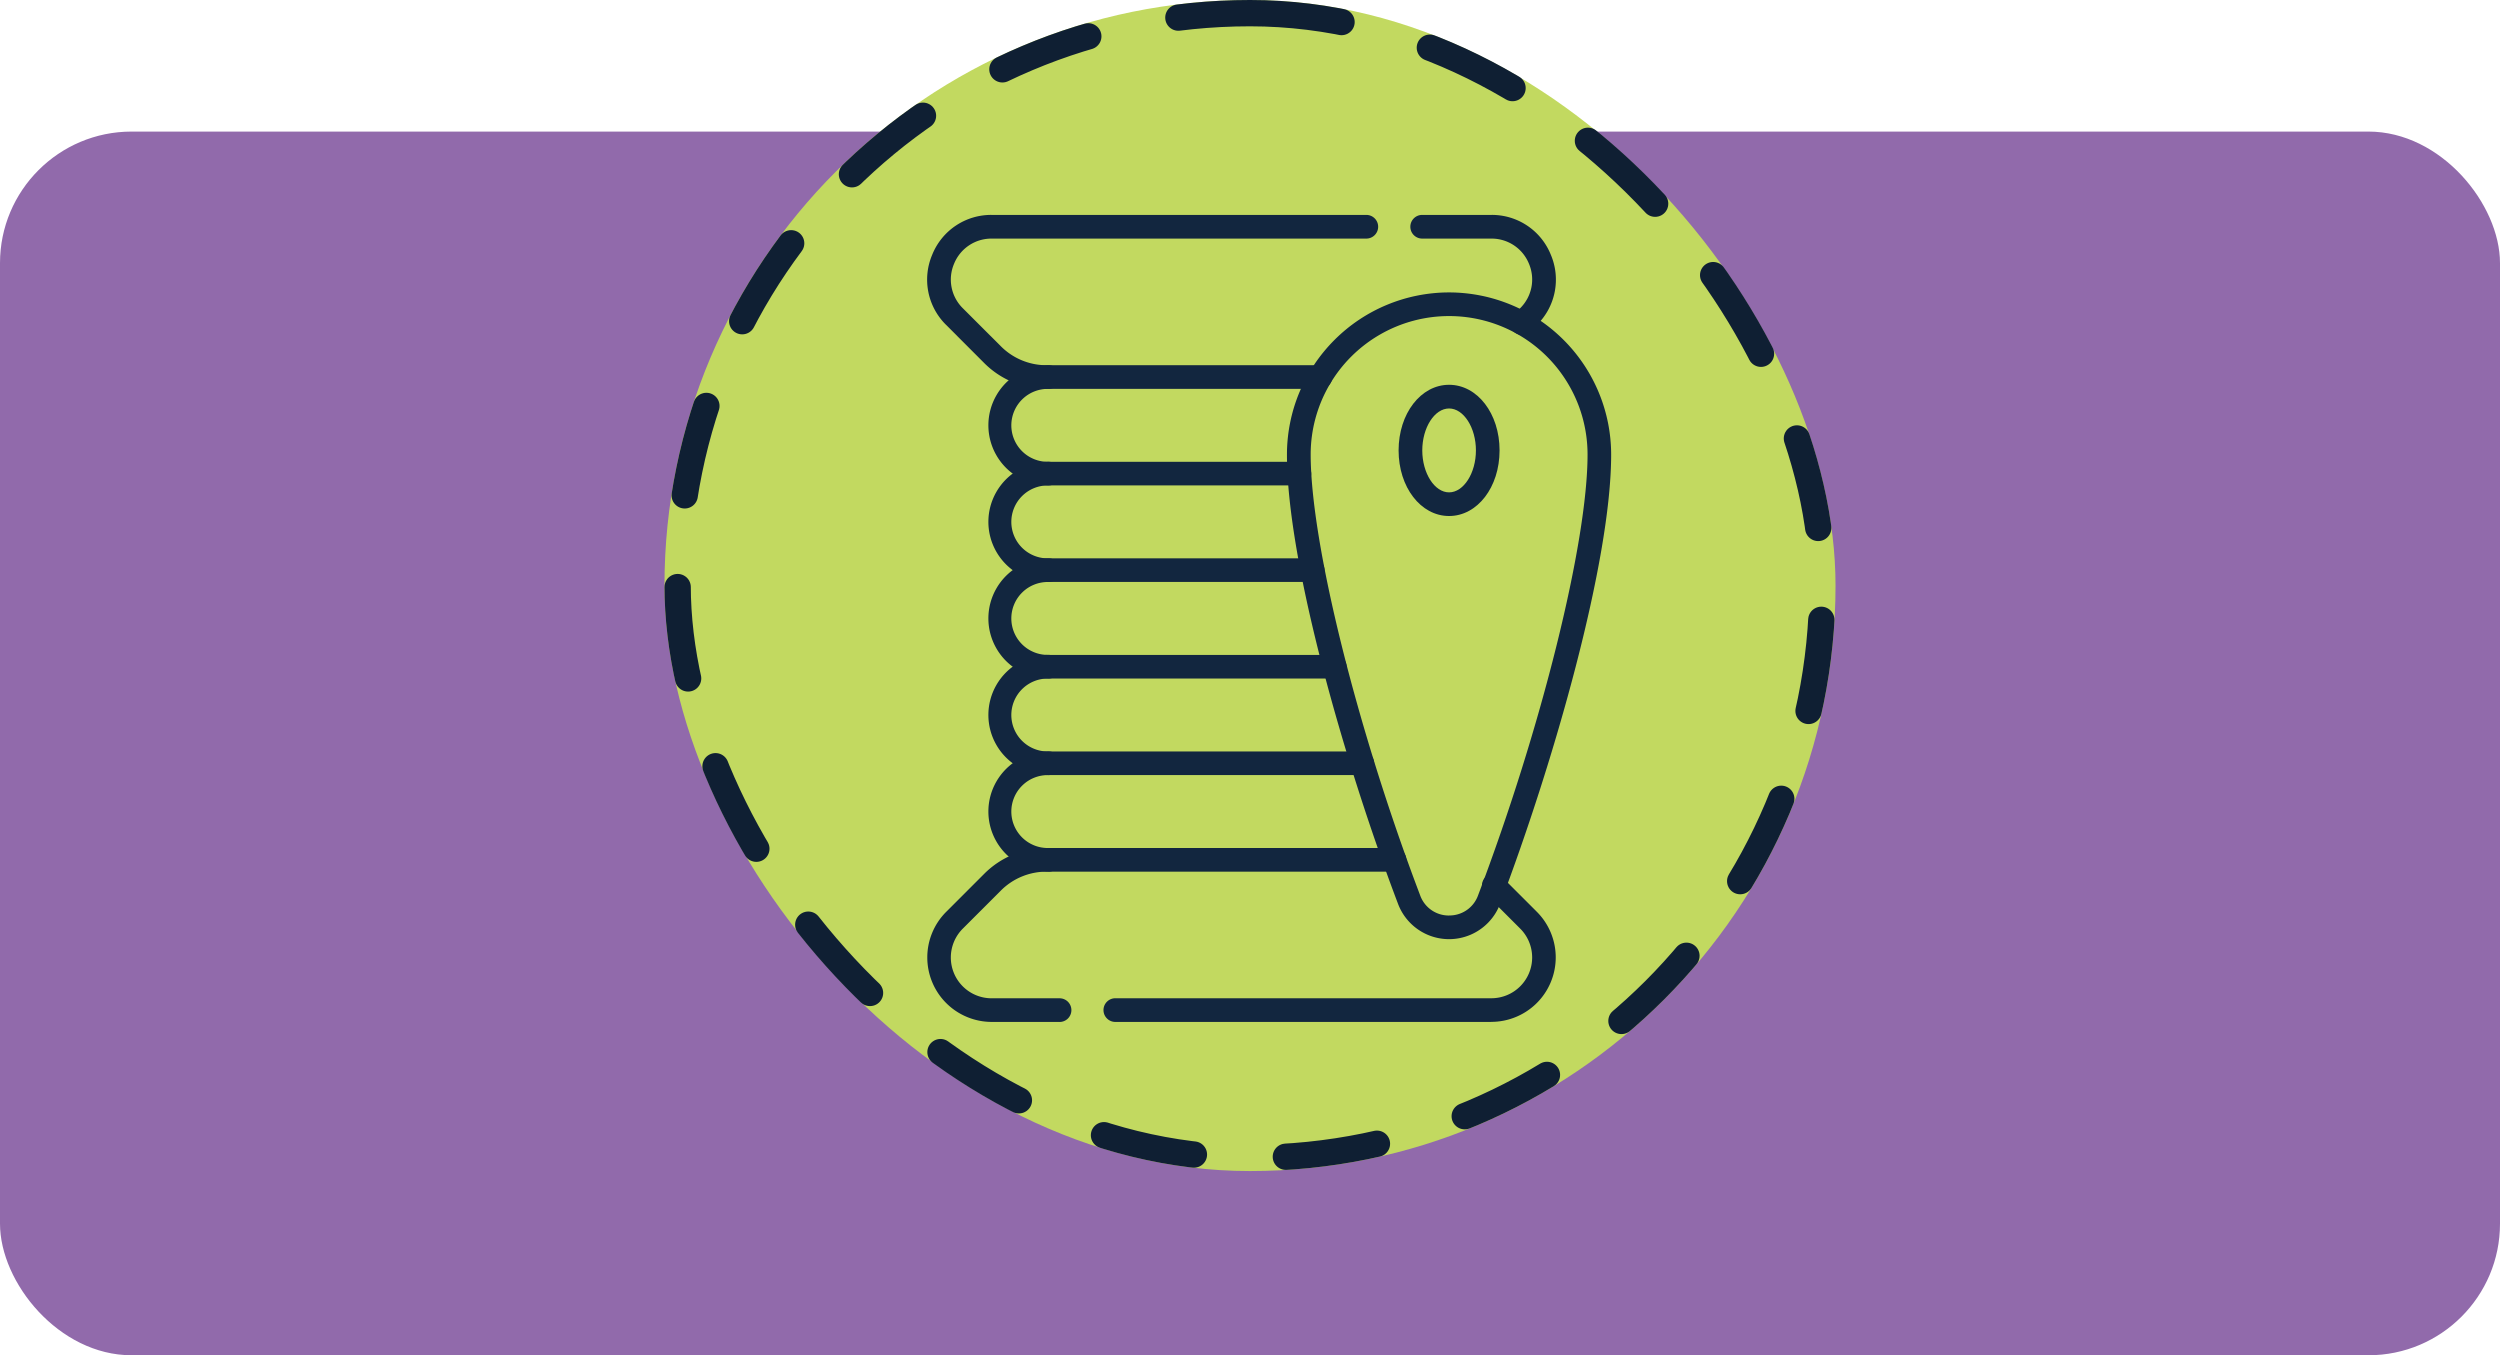 <svg xmlns="http://www.w3.org/2000/svg" width="190" height="103" viewBox="0 0 190 103">
  <g id="Grupo_1102140" data-name="Grupo 1102140" transform="translate(-1229.757 -7553)">
    <rect id="Rectángulo_402378" data-name="Rectángulo 402378" width="190" height="93" rx="10" transform="translate(1229.757 7563)" fill="#916aab"/>
    <g id="Grupo_1102075" data-name="Grupo 1102075" transform="translate(28.924 7140)">
      <g id="Grupo_1098742" data-name="Grupo 1098742" transform="translate(48.013 24.258)">
        <rect id="Rectángulo_400898" data-name="Rectángulo 400898" width="89" height="89" rx="44.5" transform="translate(1203.32 388.742)" fill="#c2d960"/>
        <g id="Rectángulo_400907" data-name="Rectángulo 400907" transform="translate(1203.32 388.742)" fill="none" stroke="#0f1f33" stroke-linecap="round" stroke-width="2" stroke-dasharray="7">
          <rect width="89" height="89" rx="44.5" stroke="none"/>
          <rect x="1" y="1" width="87" height="87" rx="43.5" fill="none"/>
        </g>
      </g>
      <g id="de-coser_1_" data-name="de-coser (1)" transform="translate(1232.297 429.333)">
        <path id="Trazado_893342" data-name="Trazado 893342" d="M279.622,49.2A12.332,12.332,0,0,1,291.94,61.521c0,8.175-4.375,23.434-8.441,34.151a4.145,4.145,0,0,1-7.755,0C271.679,84.955,267.3,69.7,267.3,61.521A12.332,12.332,0,0,1,279.622,49.2Zm0,47.352a2.309,2.309,0,0,0,2.2-1.52c4.823-12.715,8.324-26.81,8.324-33.513a10.521,10.521,0,1,0-21.043,0c0,6.7,3.5,20.8,8.324,33.513A2.309,2.309,0,0,0,279.622,96.555Z" transform="translate(-200.956 -43.309)" fill="#12263f"/>
        <path id="Elipse_11506" data-name="Elipse 11506" d="M-3.663-7.5C-1.511-7.5.174-5.31.174-2.513S-1.511,2.473-3.663,2.473-7.5.283-7.5-2.513-5.815-7.5-3.663-7.5Zm0,8.176c1.106,0,2.04-1.461,2.04-3.19S-2.557-5.7-3.663-5.7-5.7-4.242-5.7-2.513-4.769.676-3.663.676Z" transform="translate(82.329 20.411)" fill="#12263f"/>
        <path id="Trazado_893343" data-name="Trazado 893343" d="M68.882,13.22h-20.8a6.678,6.678,0,0,1-4.753-1.969L40.447,8.366a4.825,4.825,0,0,1-1.062-5.341A4.825,4.825,0,0,1,43.912,0H72.376a.9.9,0,0,1,0,1.8H43.912a3.061,3.061,0,0,0-2.868,1.916A3.061,3.061,0,0,0,41.717,7.1L44.6,9.981a4.893,4.893,0,0,0,3.483,1.443h20.8a.9.9,0,0,1,0,1.8Z" transform="translate(0 0)" fill="#12263f"/>
        <path id="Trazado_893344" data-name="Trazado 893344" d="M354.054,9.123a.9.9,0,0,1-.635-1.534l.493-.494a3.062,3.062,0,0,0,.673-3.383A3.062,3.062,0,0,0,351.717,1.8H346.47a.9.9,0,1,1,0-1.8h5.247a4.825,4.825,0,0,1,4.528,3.025,4.825,4.825,0,0,1-1.062,5.341l-.494.494A.9.9,0,0,1,354.054,9.123Z" transform="translate(-269.848 0)" fill="#12263f"/>
        <path id="Trazado_893345" data-name="Trazado 893345" d="M180.359,429.465H151.791a.9.9,0,1,1,0-1.8h28.568a3.1,3.1,0,0,0,2.195-5.3l-2.6-2.6a.9.9,0,1,1,1.271-1.271l2.6,2.6a4.9,4.9,0,0,1-3.465,8.366Z" transform="translate(-98.49 -368.131)" fill="#12263f"/>
        <path id="Trazado_893346" data-name="Trazado 893346" d="M49.064,414.861H43.912a4.9,4.9,0,0,1-3.465-8.366l2.885-2.885a6.678,6.678,0,0,1,4.753-1.969H74.513a.9.9,0,0,1,0,1.8H48.085A4.893,4.893,0,0,0,44.6,404.88l-2.885,2.885a3.1,3.1,0,0,0,2.195,5.3h5.152a.9.9,0,0,1,0,1.8Z" transform="translate(0 -353.528)" fill="#12263f"/>
        <path id="Trazado_893347" data-name="Trazado 893347" d="M101.493,104.494H82.424a4.567,4.567,0,1,1,0-9.135.9.9,0,0,1,0,1.8,2.771,2.771,0,1,0,0,5.541h19.069a.9.9,0,1,1,0,1.8Z" transform="translate(-34.203 -83.936)" fill="#12263f"/>
        <path id="Trazado_893348" data-name="Trazado 893348" d="M102.5,165.75H82.424a4.567,4.567,0,1,1,0-9.135.9.9,0,0,1,0,1.8,2.771,2.771,0,1,0,0,5.541H102.5a.9.9,0,1,1,0,1.8Z" transform="translate(-34.203 -137.854)" fill="#12263f"/>
        <path id="Trazado_893349" data-name="Trazado 893349" d="M104.178,227.007H82.424a4.567,4.567,0,0,1,0-9.135.9.9,0,1,1,0,1.8,2.771,2.771,0,1,0,0,5.541h21.754a.9.9,0,1,1,0,1.8Z" transform="translate(-34.203 -191.773)" fill="#12263f"/>
        <path id="Trazado_893350" data-name="Trazado 893350" d="M106.272,288.263H82.424a4.567,4.567,0,1,1,0-9.135.9.9,0,0,1,0,1.8,2.771,2.771,0,1,0,0,5.541h23.848a.9.9,0,1,1,0,1.8Z" transform="translate(-34.203 -245.691)" fill="#12263f"/>
        <path id="Trazado_893351" data-name="Trazado 893351" d="M82.424,349.519a4.567,4.567,0,0,1,0-9.135.9.9,0,1,1,0,1.8,2.771,2.771,0,1,0,0,5.541.9.9,0,0,1,0,1.8Z" transform="translate(-34.203 -299.609)" fill="#12263f"/>
      </g>
    </g>
  </g>
</svg>

